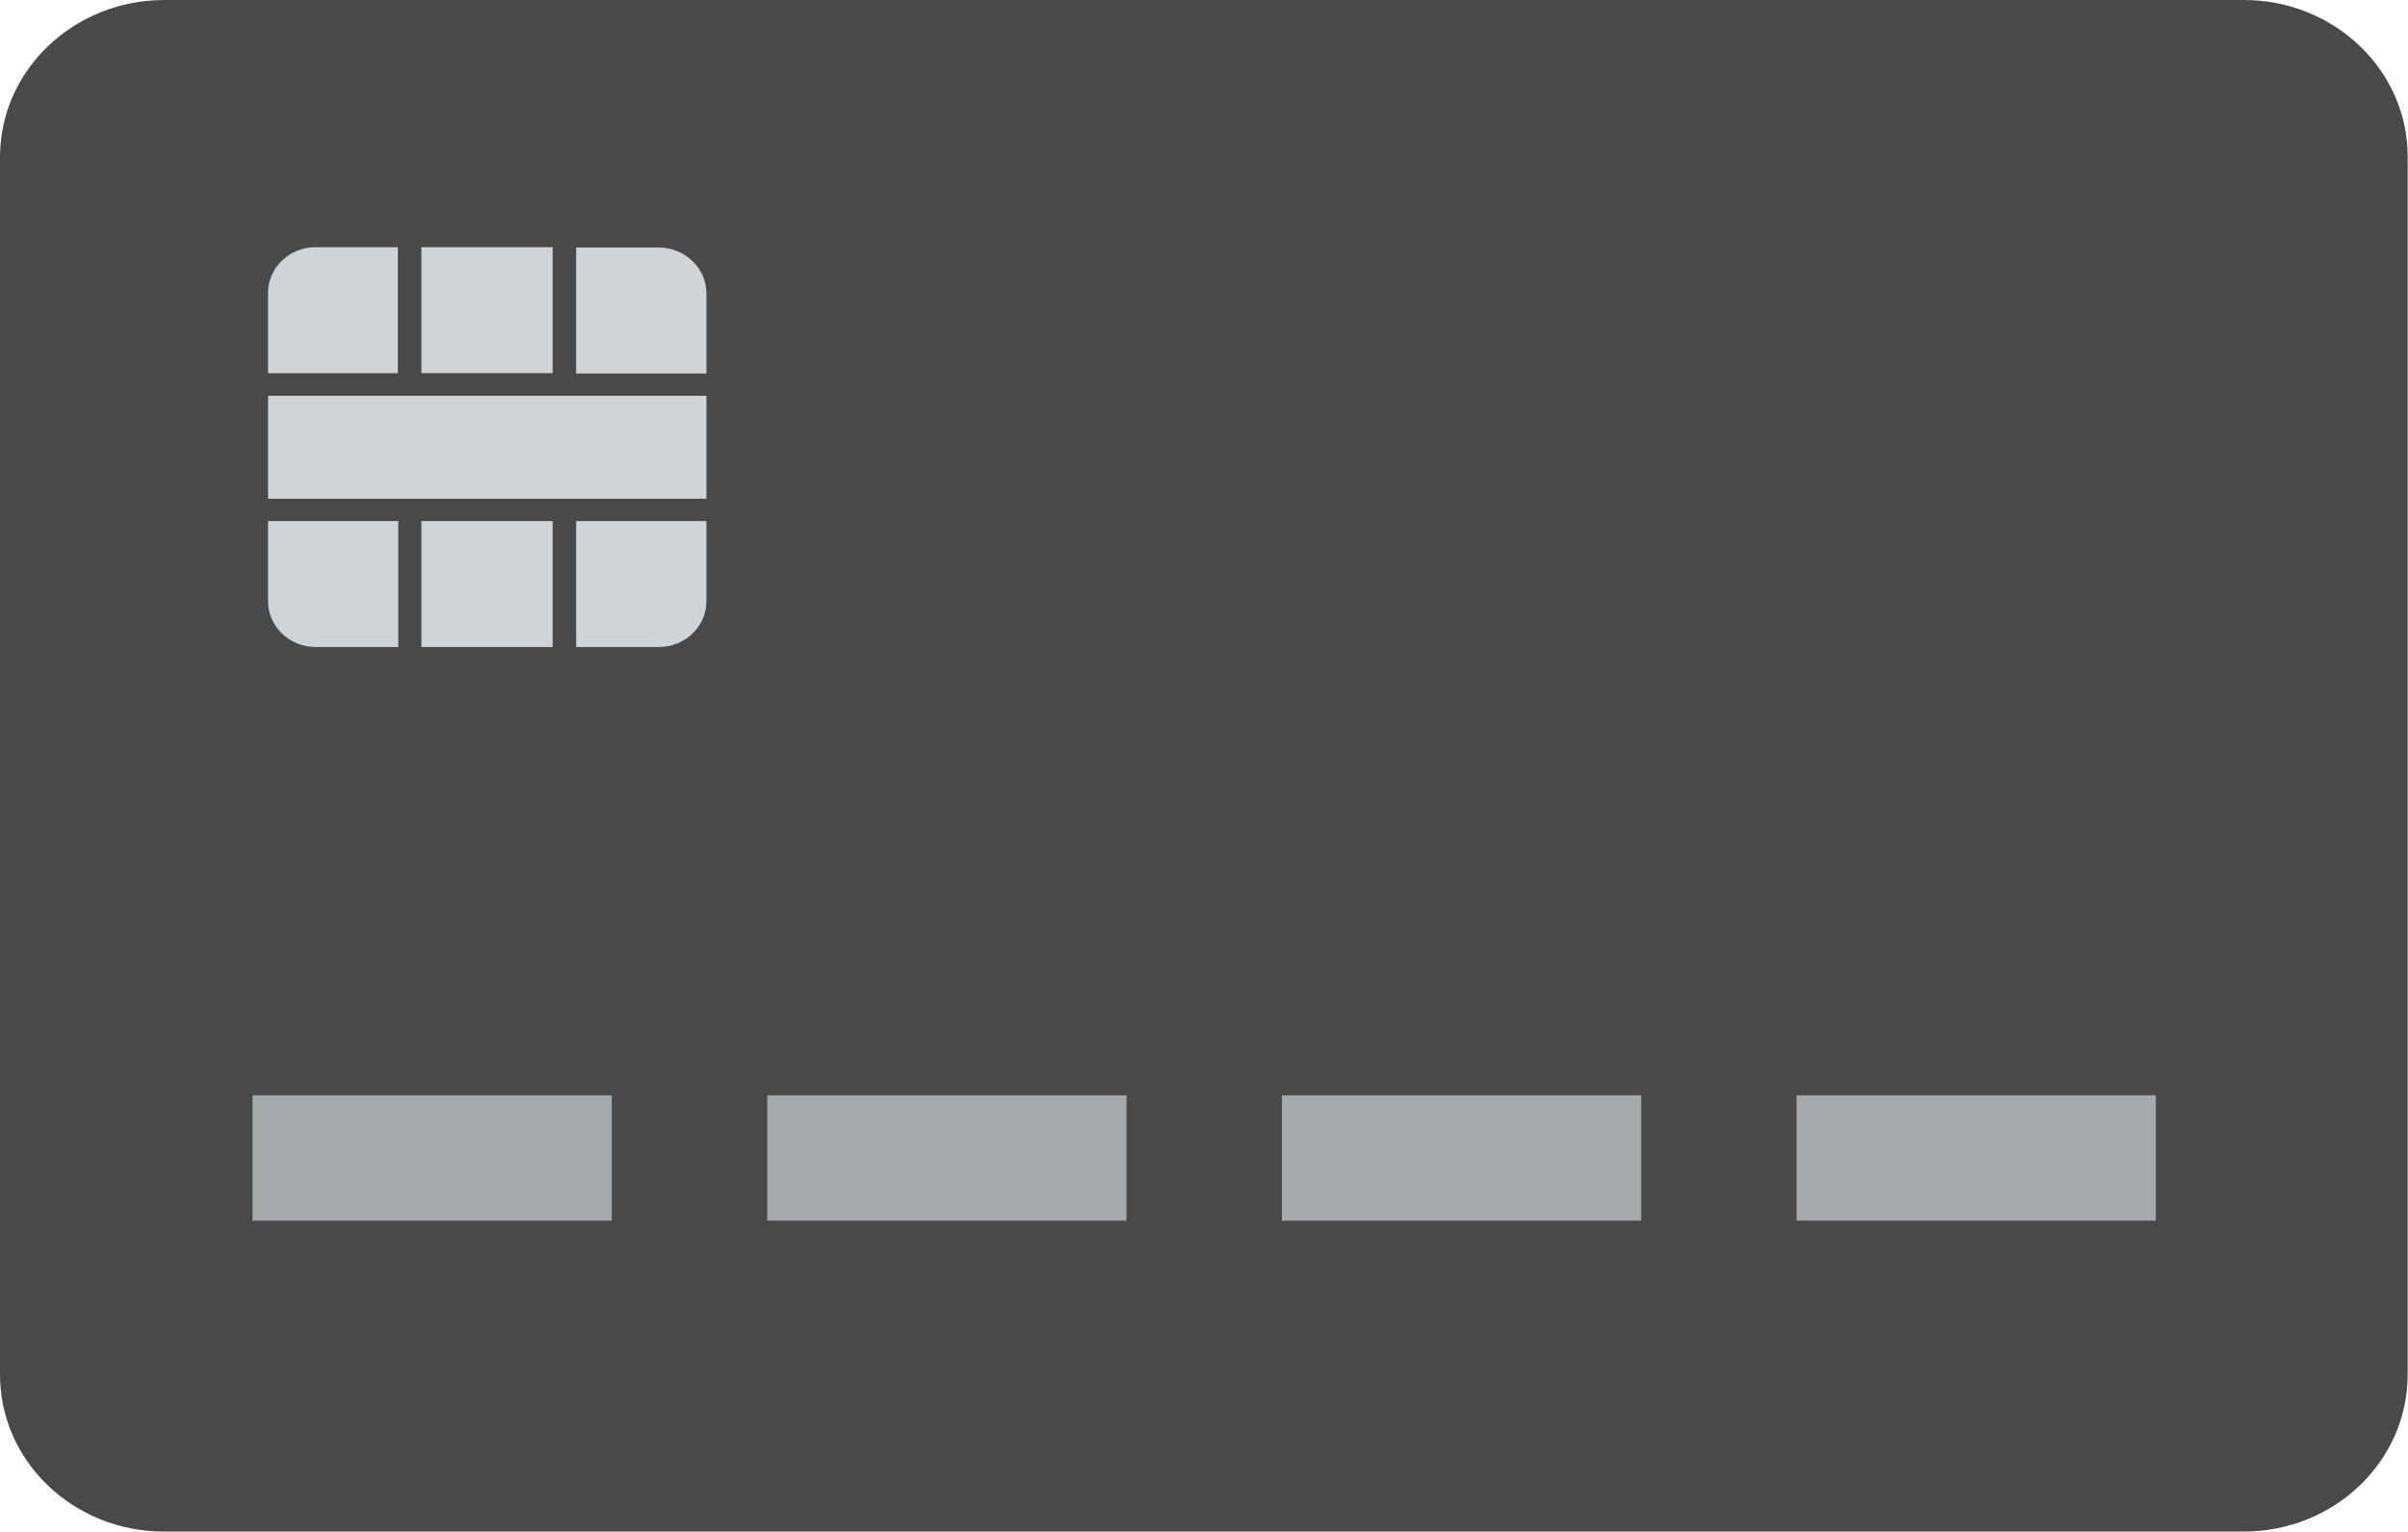 <svg width="22" height="14" viewBox="0 0 22 14" fill="none" xmlns="http://www.w3.org/2000/svg">
<path d="M20.501 0H1.502C0.672 0 0 0.644 0 1.435V12.562C0 13.356 0.672 13.997 1.499 13.997H20.498C21.328 13.997 21.997 13.353 21.997 12.562V1.435C22 0.644 21.328 0 20.501 0Z" fill="#494949"/>
<path d="M6.454 4.558V3.617H5.264H3.635H2.449V4.558H3.635H5.264H6.454Z" fill="#D1D3D4"/>
<path d="M5.049 4.762H3.85V5.913H5.049V4.762Z" fill="#D1D3D4"/>
<path d="M5.049 2.259H3.85V3.41H5.049V2.259Z" fill="#D1D3D4"/>
<path d="M5.264 4.762V5.913H6.018C6.258 5.913 6.454 5.727 6.454 5.495V4.762H5.264Z" fill="#D1D3D4"/>
<path d="M5.264 3.413H6.454V2.68C6.454 2.451 6.258 2.262 6.018 2.262H5.264V3.413Z" fill="#D1D3D4"/>
<path d="M3.635 4.762H2.449V5.495C2.449 5.724 2.644 5.913 2.884 5.913H3.639V4.762H3.635Z" fill="#D1D3D4"/>
<path d="M3.635 3.413V2.259H2.884C2.644 2.259 2.449 2.445 2.449 2.677V3.41H3.635V3.413Z" fill="#D1D3D4"/>
<path d="M5.589 10.01H2.307V11.155H5.589V10.01Z" fill="#A7A9AC"/>
<path d="M10.292 10.01H7.01V11.155H10.292V10.01Z" fill="#A7A9AC"/>
<path d="M14.994 10.01H11.712V11.155H14.994V10.01Z" fill="#A7A9AC"/>
<path d="M19.696 10.01H16.414V11.155H19.696V10.01Z" fill="#A7A9AC"/>
</svg>
